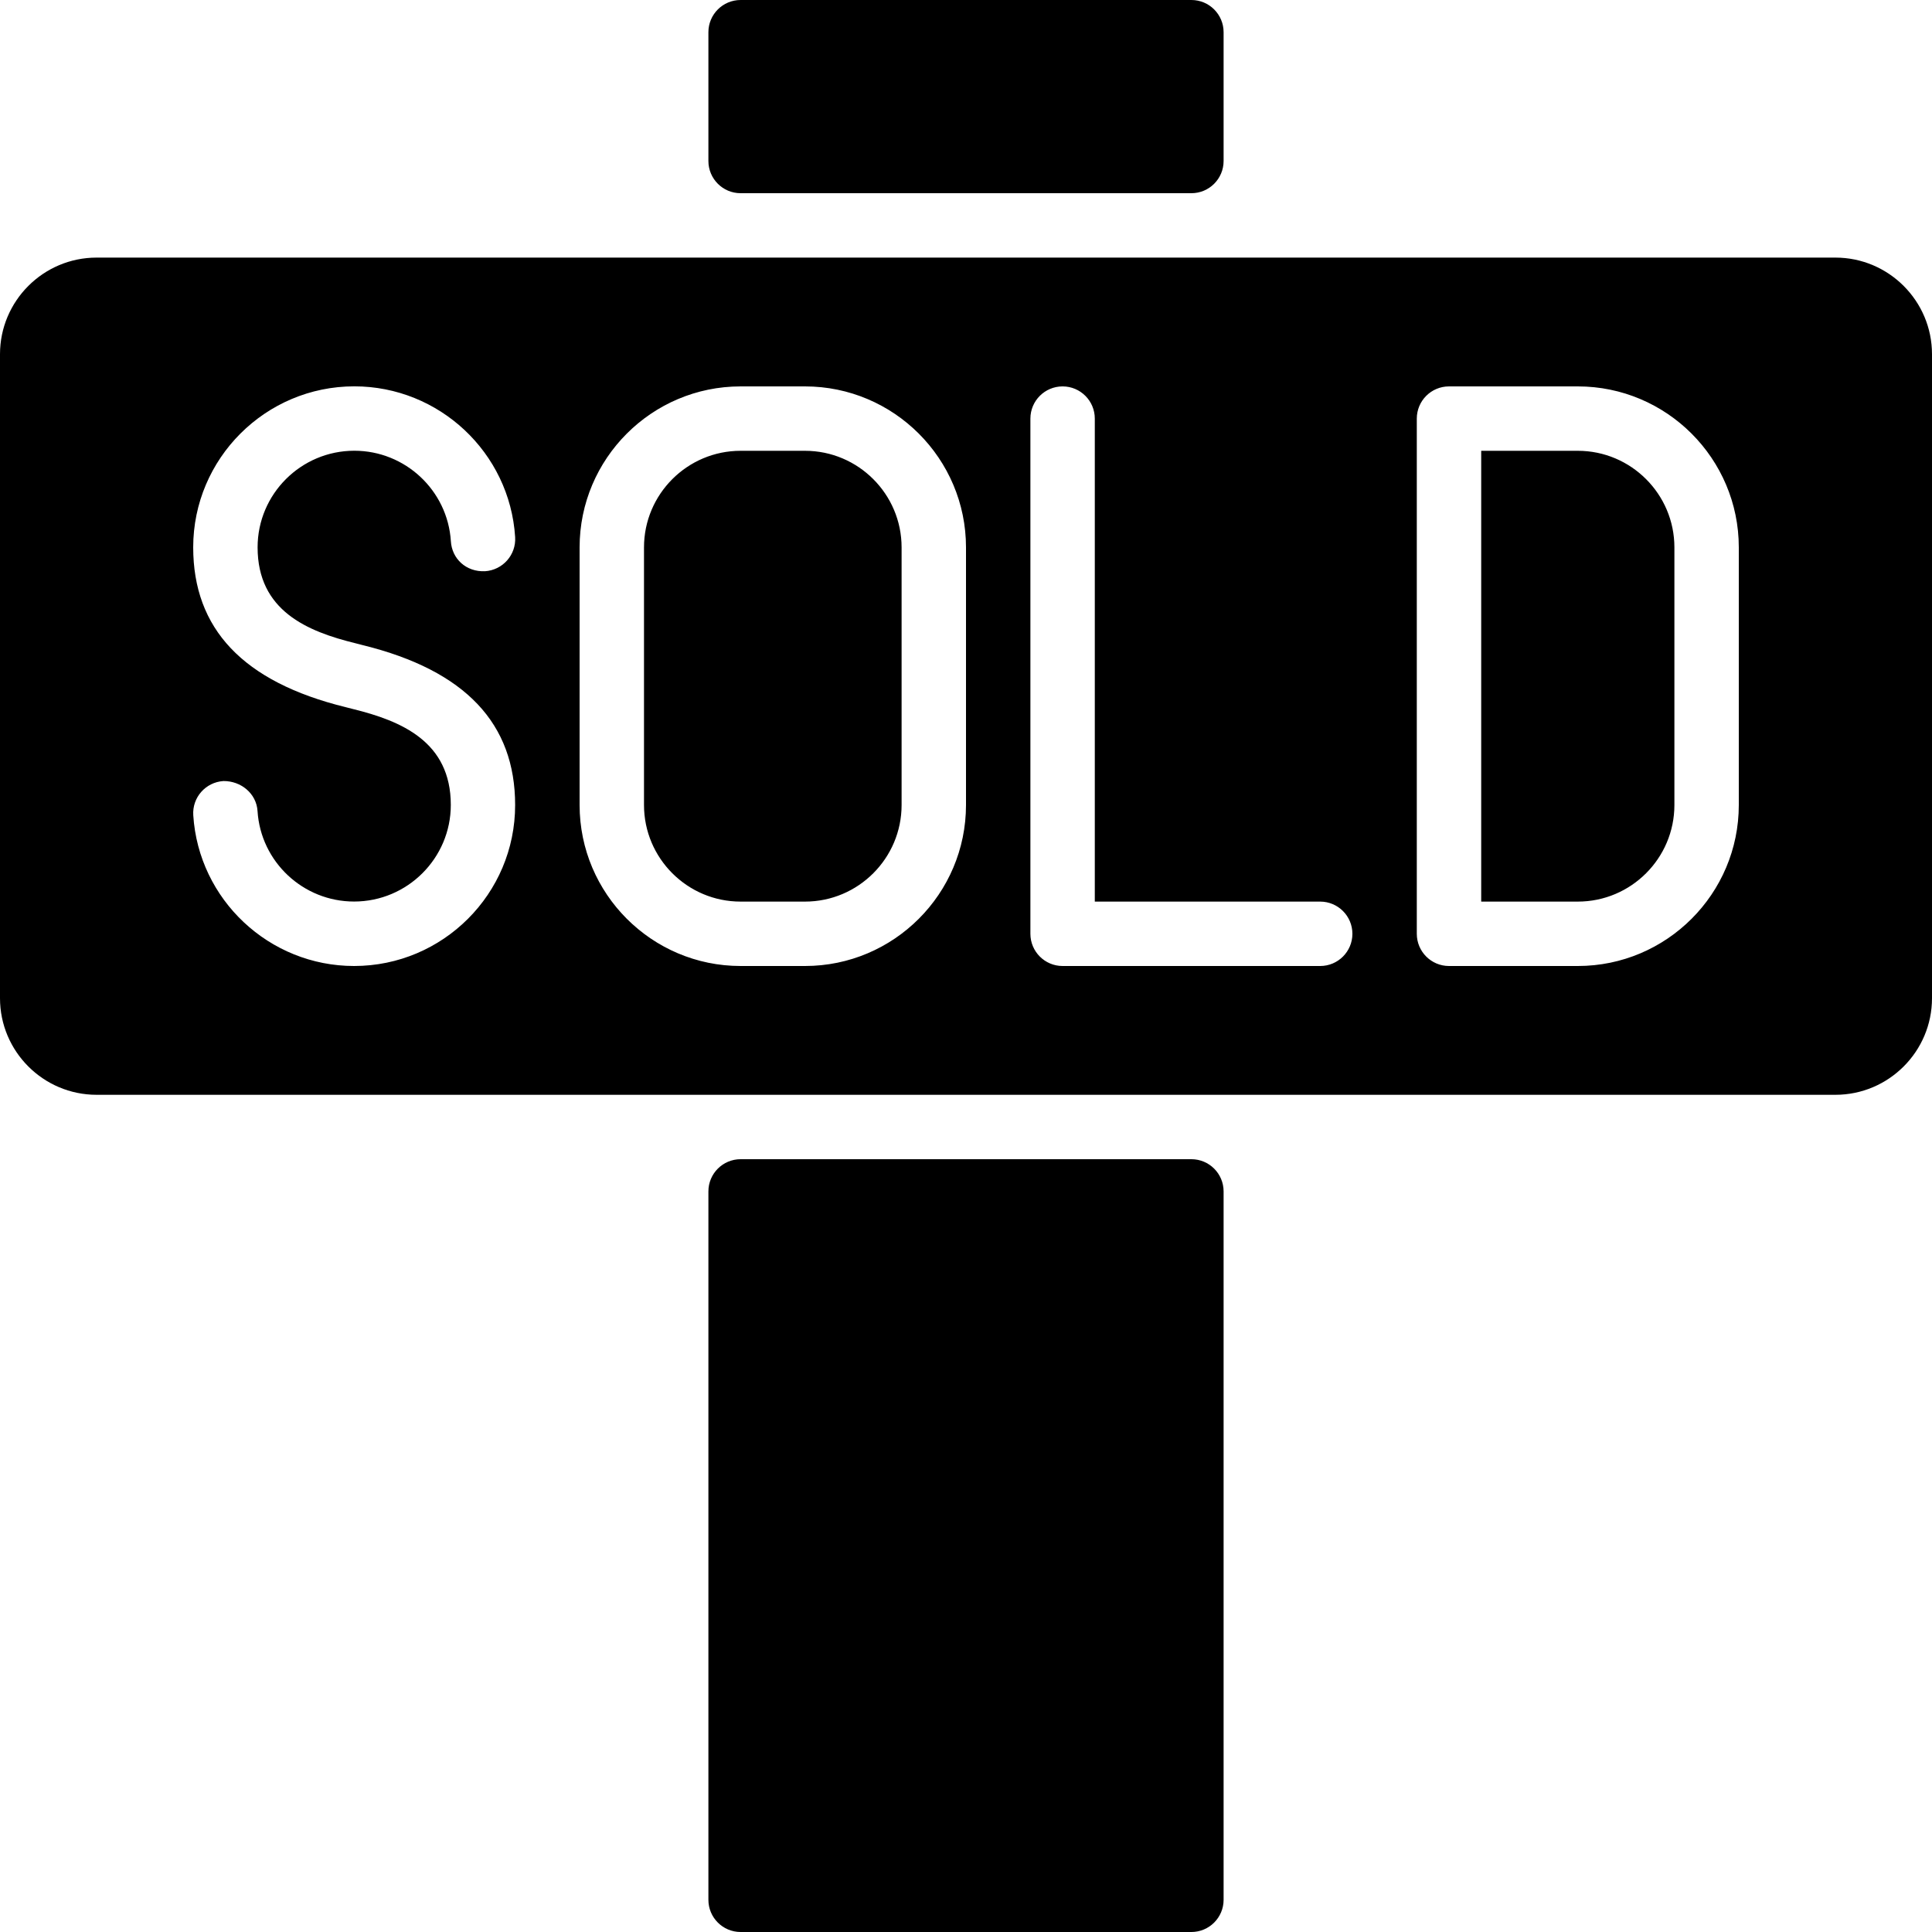 <?xml version="1.0" encoding="iso-8859-1"?>
<!-- Generator: Adobe Illustrator 19.0.0, SVG Export Plug-In . SVG Version: 6.00 Build 0)  -->
<svg version="1.1" id="Layer_1" xmlns="http://www.w3.org/2000/svg" xmlns:xlink="http://www.w3.org/1999/xlink" x="0px" y="0px"
	 viewBox="0 0 30 30" style="enable-background:new 0 0 30 30;" xml:space="preserve">
<g>
	<g>
		<path d="M24.5,7H23v7h1.5c0.827,0,1.5-0.673,1.5-1.5v-4C26,7.673,25.327,7,24.5,7z M11.5,3h7C18.776,3,19,2.776,19,2.5v-2
			C19,0.224,18.776,0,18.5,0h-7C11.224,0,11,0.224,11,0.5v2C11,2.776,11.224,3,11.5,3z M18.5,18h-7c-0.276,0-0.5,0.224-0.5,0.5v11
			c0,0.276,0.224,0.5,0.5,0.5h7c0.276,0,0.5-0.224,0.5-0.5v-11C19,18.224,18.776,18,18.5,18z M12.5,7h-1C10.673,7,10,7.673,10,8.5v4
			c0,0.827,0.673,1.5,1.5,1.5h1c0.827,0,1.5-0.673,1.5-1.5v-4C14,7.673,13.327,7,12.5,7z M28.5,4h-27C0.673,4,0,4.673,0,5.5v10
			C0,16.327,0.673,17,1.5,17h27c0.827,0,1.5-0.673,1.5-1.5v-10C30,4.673,29.327,4,28.5,4z M5.522,9.989l0.112,0.029
			c1.599,0.394,2.365,1.222,2.365,2.482C8,13.879,6.878,15,5.498,15c-1.316,0-2.414-1.028-2.497-2.341
			c-0.018-0.275,0.191-0.513,0.468-0.531c0.271-0.003,0.513,0.192,0.53,0.467c0.05,0.788,0.708,1.404,1.499,1.404
			c0.828,0,1.502-0.673,1.502-1.5c0-0.983-0.768-1.304-1.518-1.489l-0.114-0.029C3.768,10.588,3,9.76,3,8.499
			c0-1.378,1.122-2.5,2.502-2.5c1.316,0,2.414,1.028,2.497,2.34C8.017,8.614,7.808,8.852,7.531,8.87
			c-0.293,0.013-0.514-0.193-0.53-0.467c-0.05-0.787-0.708-1.404-1.499-1.404C4.674,6.999,4,7.672,4,8.499
			C4,9.483,4.77,9.805,5.522,9.989z M15,12.5c0,1.378-1.121,2.5-2.5,2.5h-1C10.121,15,9,13.878,9,12.5v-4C9,7.122,10.121,6,11.5,6h1
			C13.879,6,15,7.122,15,8.5V12.5z M20.5,15h-4c-0.276,0-0.5-0.224-0.5-0.5v-8C16,6.224,16.224,6,16.5,6S17,6.224,17,6.5V14h3.5
			c0.276,0,0.5,0.224,0.5,0.5S20.776,15,20.5,15z M27,12.5c0,1.378-1.121,2.5-2.5,2.5h-2c-0.276,0-0.5-0.224-0.5-0.5v-8
			C22,6.224,22.224,6,22.5,6h2C25.879,6,27,7.122,27,8.5V12.5z"/>
	</g>
</g>
</svg>

